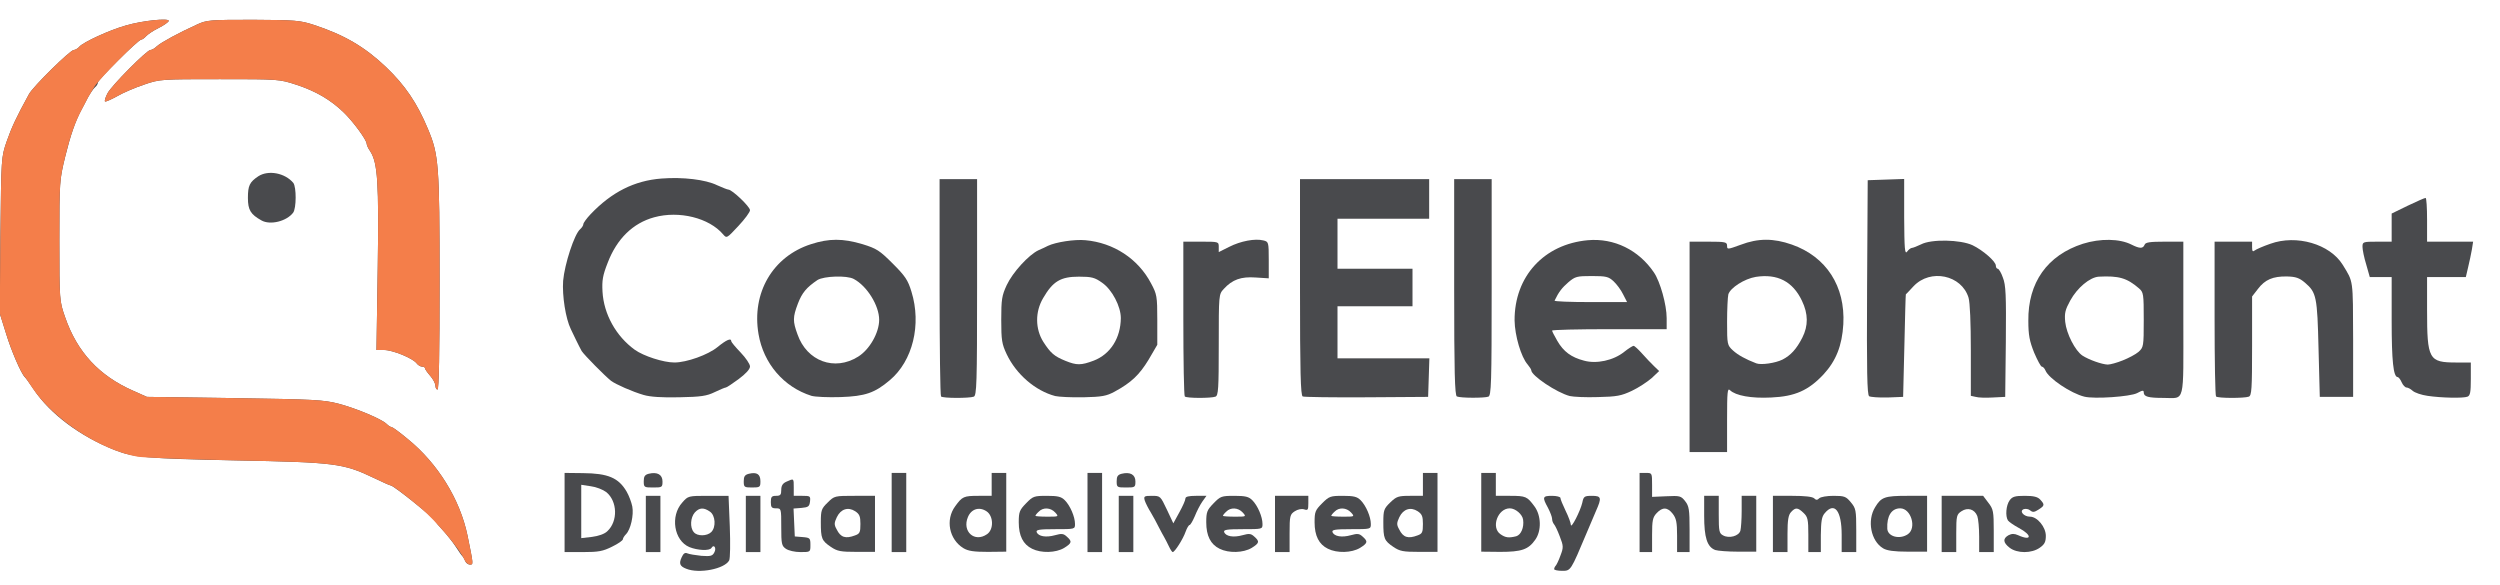 <!DOCTYPE svg PUBLIC "-//W3C//DTD SVG 20010904//EN" "http://www.w3.org/TR/2001/REC-SVG-20010904/DTD/svg10.dtd">
<svg version="1.0" xmlns="http://www.w3.org/2000/svg" width="1200px" height="281px" viewBox="0 0 12000 2810" preserveAspectRatio="xMidYMid meet">
<g id="layer101" fill="#494a4d" stroke="none">
 <path d="M3294 2730 c-31 -12 -36 -25 -22 -55 8 -18 16 -24 27 -19 9 4 39 9 68 12 44 3 53 1 62 -17 11 -20 -2 -41 -14 -21 -9 15 -67 12 -106 -4 -74 -31 -93 -149 -34 -214 28 -32 29 -32 125 -32 l97 0 6 147 c3 81 2 154 -3 163 -22 41 -145 65 -206 40z m120 -176 c24 -24 20 -80 -6 -98 -30 -21 -51 -20 -73 4 -21 24 -24 72 -5 94 16 21 64 20 84 0z"/>
 <path d="M7460 2732 c0 -5 3 -12 7 -16 4 -4 15 -26 23 -49 15 -39 15 -46 -3 -92 -10 -27 -23 -54 -28 -59 -5 -6 -9 -17 -9 -26 0 -8 -9 -32 -20 -53 -28 -51 -26 -57 20 -57 22 0 40 5 40 10 0 6 11 33 25 62 14 28 25 59 25 67 1 22 46 -67 55 -106 6 -30 10 -33 46 -33 46 0 48 9 20 72 -10 24 -30 71 -45 106 -77 183 -76 182 -118 182 -21 0 -38 -4 -38 -8z"/>
 <path d="M2233 2693 c-4 -10 -10 -20 -13 -23 -4 -3 -18 -23 -32 -45 -14 -22 -42 -57 -61 -78 -20 -21 -37 -42 -39 -46 -6 -16 -199 -171 -213 -171 -4 0 -41 -17 -83 -37 -144 -69 -187 -74 -657 -83 -436 -9 -493 -14 -585 -50 -168 -67 -309 -173 -387 -289 -21 -31 -40 -58 -44 -61 -17 -16 -65 -126 -90 -209 l-30 -96 3 -375 c4 -375 4 -375 30 -451 23 -66 47 -118 107 -227 19 -36 198 -212 215 -212 7 0 19 -7 26 -15 18 -22 146 -81 225 -103 79 -23 205 -36 205 -22 0 5 -22 21 -48 34 -27 13 -54 32 -61 40 -8 9 -18 16 -23 16 -14 0 -208 193 -208 206 0 6 -6 17 -14 23 -8 7 -24 30 -35 51 -11 21 -24 47 -30 57 -30 56 -53 124 -78 225 -27 111 -28 119 -28 403 0 287 1 291 27 366 58 169 164 283 328 355 l65 29 420 6 c386 6 427 8 501 27 86 23 208 74 231 98 8 8 18 14 23 14 4 0 40 26 78 58 143 116 250 289 286 462 29 142 29 140 11 140 -8 0 -19 -8 -22 -17z"/>
 <path d="M2710 2460 l0 -190 88 1 c120 1 171 22 210 89 11 19 23 51 27 71 8 41 -8 111 -30 133 -8 8 -15 19 -15 24 0 6 -23 22 -52 36 -44 22 -65 26 -140 26 l-88 0 0 -190z m205 90 c52 -48 49 -144 -5 -188 -16 -12 -49 -25 -74 -28 l-46 -7 0 128 0 128 52 -6 c31 -4 60 -14 73 -27z"/>
 <path d="M3100 2515 l0 -135 35 0 35 0 0 135 0 135 -35 0 -35 0 0 -135z"/>
 <path d="M3580 2515 l0 -135 35 0 35 0 0 135 0 135 -35 0 -35 0 0 -135z"/>
 <path d="M3772 2634 c-20 -14 -22 -23 -22 -105 0 -88 0 -89 -25 -89 -21 0 -25 -5 -25 -30 0 -25 4 -30 25 -30 21 0 25 -5 25 -28 0 -21 7 -32 25 -40 36 -16 35 -17 35 28 l0 40 41 0 c38 0 40 1 37 28 -3 23 -8 27 -41 30 l-38 3 3 67 3 67 38 3 c35 3 37 5 37 38 0 34 0 34 -48 34 -27 0 -57 -7 -70 -16z"/>
 <path d="M3988 2625 c-44 -30 -48 -40 -48 -119 0 -57 3 -65 33 -94 32 -32 34 -32 130 -32 l97 0 0 134 0 135 -88 0 c-77 0 -93 -3 -124 -24z m116 -55 c23 -8 26 -15 26 -55 0 -36 -4 -47 -25 -61 -34 -22 -69 -11 -88 28 -13 28 -14 36 -1 59 19 39 43 46 88 29z"/>
 <path d="M4280 2460 l0 -190 35 0 35 0 0 190 0 190 -35 0 -35 0 0 -190z"/>
 <path d="M4624 2631 c-68 -42 -87 -136 -39 -201 34 -47 41 -50 113 -50 l62 0 0 -55 0 -55 35 0 35 0 0 189 0 189 -88 1 c-68 0 -95 -4 -118 -18z m114 -67 c33 -23 31 -88 -3 -110 -35 -23 -73 -11 -89 28 -29 69 32 124 92 82z"/>
 <path d="M4954 2634 c-43 -21 -64 -62 -64 -127 0 -50 4 -59 35 -91 33 -34 38 -36 100 -36 53 0 69 4 86 21 26 26 49 80 49 114 0 25 0 25 -95 25 -77 0 -93 3 -89 14 8 21 45 27 88 15 32 -9 41 -8 57 7 26 23 24 31 -13 54 -40 24 -110 26 -154 4z m111 -174 c-22 -24 -58 -26 -79 -4 -9 8 -16 17 -16 20 0 2 25 4 57 4 55 0 56 0 38 -20z"/>
 <path d="M5220 2460 l0 -190 35 0 35 0 0 190 0 190 -35 0 -35 0 0 -190z"/>
 <path d="M5370 2515 l0 -135 35 0 35 0 0 135 0 135 -35 0 -35 0 0 -135z"/>
 <path d="M5611 2623 c-8 -16 -17 -35 -22 -43 -5 -8 -17 -31 -27 -50 -9 -19 -27 -51 -38 -70 -12 -19 -25 -45 -29 -57 -6 -21 -3 -23 34 -23 41 0 41 1 72 66 l31 66 29 -53 c16 -29 29 -58 29 -66 0 -9 15 -13 51 -13 l50 0 -20 28 c-11 16 -27 47 -36 70 -10 23 -21 42 -25 42 -4 0 -13 15 -19 32 -12 35 -52 98 -62 98 -3 0 -11 -12 -18 -27z"/>
 <path d="M5854 2634 c-43 -21 -64 -62 -64 -127 0 -50 4 -59 35 -91 33 -34 38 -36 100 -36 53 0 69 4 86 21 26 26 49 80 49 114 0 25 0 25 -95 25 -77 0 -93 3 -89 14 8 21 45 27 88 15 32 -9 41 -8 57 7 26 23 24 31 -13 54 -40 24 -110 26 -154 4z m111 -174 c-22 -24 -58 -26 -79 -4 -9 8 -16 17 -16 20 0 2 25 4 57 4 55 0 56 0 38 -20z"/>
 <path d="M6120 2515 l0 -135 80 0 80 0 0 36 c0 31 -2 35 -20 29 -13 -4 -31 0 -45 9 -23 15 -25 22 -25 106 l0 90 -35 0 -35 0 0 -135z"/>
 <path d="M6374 2634 c-43 -21 -64 -62 -64 -127 0 -50 3 -58 36 -91 34 -34 40 -36 100 -36 52 0 68 4 85 21 26 26 49 80 49 114 0 25 0 25 -95 25 -77 0 -93 3 -89 14 8 21 45 27 88 15 32 -9 41 -8 57 7 26 23 24 31 -13 54 -40 24 -110 26 -154 4z m111 -174 c-22 -24 -58 -26 -79 -4 -9 8 -16 17 -16 20 0 2 25 4 57 4 55 0 56 0 38 -20z"/>
 <path d="M6688 2625 c-44 -30 -48 -40 -48 -119 0 -57 3 -65 33 -94 30 -29 39 -32 95 -32 l62 0 0 -55 0 -55 35 0 35 0 0 189 0 190 -88 0 c-77 0 -93 -3 -124 -24z m116 -55 c23 -8 26 -15 26 -55 0 -36 -4 -47 -25 -61 -34 -22 -69 -11 -88 28 -13 28 -14 36 -1 59 19 39 43 46 88 29z"/>
 <path d="M7110 2459 l0 -189 35 0 35 0 0 55 0 55 68 0 c76 0 82 3 117 50 33 44 35 118 4 161 -33 47 -66 58 -168 58 l-91 -1 0 -189z m168 115 c23 -7 38 -42 33 -79 -3 -26 -37 -55 -64 -55 -58 0 -91 92 -45 124 24 17 40 19 76 10z"/>
 <path d="M7870 2460 l0 -190 30 0 c30 0 30 0 30 58 l0 57 69 -3 c64 -3 70 -2 90 24 18 23 21 40 21 135 l0 109 -30 0 -30 0 0 -79 c0 -64 -4 -83 -21 -105 -25 -32 -49 -33 -77 -3 -19 20 -22 35 -22 105 l0 82 -30 0 -30 0 0 -190z"/>
 <path d="M8233 2640 c-39 -15 -53 -60 -53 -165 l0 -95 35 0 35 0 0 90 c0 80 2 90 21 100 29 16 76 3 83 -23 3 -12 6 -55 6 -94 l0 -73 35 0 35 0 0 134 0 134 -87 0 c-49 0 -98 -4 -110 -8z"/>
 <path d="M8510 2515 l0 -135 93 0 c59 0 97 4 105 12 9 9 15 9 24 0 7 -7 38 -12 69 -12 52 0 60 3 83 31 24 29 26 37 26 135 l0 104 -35 0 -35 0 0 -83 c0 -115 -34 -160 -81 -104 -15 17 -18 39 -19 105 l0 82 -30 0 -30 0 0 -83 c0 -74 -3 -86 -23 -105 -28 -27 -39 -27 -60 -4 -13 14 -17 39 -17 105 l0 87 -35 0 -35 0 0 -135z"/>
 <path d="M9039 2632 c-59 -35 -78 -134 -38 -198 29 -48 46 -54 153 -54 l96 0 0 134 0 134 -92 0 c-66 0 -101 -5 -119 -16z m119 -68 c43 -30 15 -124 -37 -124 -42 0 -65 37 -62 98 2 38 60 53 99 26z"/>
 <path d="M9320 2515 l0 -135 99 0 100 0 25 33 c24 31 26 42 26 135 l0 102 -35 0 -35 0 0 -74 c0 -41 -4 -86 -9 -99 -13 -33 -46 -43 -76 -23 -23 15 -25 22 -25 106 l0 90 -35 0 -35 0 0 -135z"/>
 <path d="M9646 2629 c-32 -25 -33 -44 -5 -60 16 -8 28 -8 46 0 66 30 69 0 3 -35 -24 -13 -47 -29 -52 -36 -13 -21 -9 -72 8 -96 13 -18 25 -22 73 -22 43 0 62 5 74 18 22 24 22 29 -8 48 -20 13 -28 14 -40 4 -8 -7 -22 -9 -31 -6 -23 9 0 36 30 36 35 0 76 50 76 92 0 29 -6 41 -29 57 -39 28 -109 28 -145 0z"/>
 <path d="M3090 2310 c0 -23 5 -31 24 -36 41 -10 66 4 66 37 0 28 -2 29 -45 29 -43 0 -45 -1 -45 -30z"/>
 <path d="M3570 2310 c0 -23 5 -31 25 -36 38 -9 55 2 55 36 0 28 -2 30 -40 30 -38 0 -40 -2 -40 -30z"/>
 <path d="M5360 2310 c0 -23 5 -31 24 -36 41 -10 66 4 66 37 0 28 -2 29 -45 29 -43 0 -45 -1 -45 -30z"/>
 <path d="M8110 1665 l0 -505 90 0 c83 0 90 2 90 20 0 18 2 18 65 -5 84 -32 158 -32 246 -1 165 58 257 200 247 382 -6 103 -35 176 -95 241 -72 77 -137 106 -251 111 -96 5 -171 -9 -198 -35 -12 -12 -14 7 -14 141 l0 156 -90 0 -90 0 0 -505z m446 61 c39 -20 67 -50 95 -105 29 -57 29 -114 -2 -178 -44 -92 -117 -130 -221 -114 -55 9 -123 53 -132 84 -3 12 -6 72 -6 133 0 108 1 111 28 136 24 22 60 42 112 62 23 9 92 -1 126 -18z"/>
 <path d="M3090 1896 c-55 -16 -134 -51 -157 -68 -29 -23 -128 -123 -141 -143 -6 -11 -19 -36 -28 -55 -9 -19 -20 -42 -24 -50 -25 -51 -42 -160 -37 -232 7 -80 54 -225 82 -248 8 -7 15 -18 15 -24 0 -6 16 -28 35 -48 101 -106 210 -161 340 -171 103 -8 212 5 267 32 25 11 49 21 54 21 18 0 104 82 104 99 0 9 -25 43 -56 76 -55 59 -56 60 -73 40 -67 -79 -211 -115 -331 -82 -102 28 -179 103 -223 218 -24 61 -28 85 -25 139 6 108 65 214 155 279 42 30 137 61 190 61 59 0 162 -37 207 -74 43 -35 66 -45 66 -28 0 4 20 28 45 54 25 26 45 56 45 67 0 13 -20 35 -55 61 -30 22 -57 40 -61 40 -4 0 -28 10 -53 22 -39 19 -66 23 -171 25 -83 2 -140 -2 -170 -11z"/>
 <path d="M3895 1900 c-133 -42 -230 -155 -254 -296 -34 -198 68 -373 252 -432 86 -28 153 -28 247 0 68 21 82 30 145 93 60 60 73 79 90 135 49 158 6 333 -104 425 -72 61 -118 77 -236 81 -60 2 -123 -1 -140 -6z m224 -188 c55 -34 101 -115 101 -177 0 -68 -58 -162 -122 -196 -33 -18 -143 -14 -174 5 -53 36 -74 61 -94 113 -25 66 -25 85 -2 148 45 129 178 178 291 107z"/>
 <path d="M4517 1903 c-4 -3 -7 -240 -7 -525 l0 -518 90 0 90 0 0 519 c0 464 -2 520 -16 525 -21 8 -149 8 -157 -1z"/>
 <path d="M5065 1901 c-95 -25 -187 -104 -233 -201 -23 -49 -26 -67 -26 -165 0 -98 3 -116 26 -166 29 -62 106 -146 153 -168 17 -7 37 -17 45 -21 38 -18 128 -32 180 -27 135 12 253 89 315 207 28 52 30 62 30 175 l0 120 -42 72 c-44 72 -82 109 -163 153 -39 21 -60 25 -150 27 -58 1 -118 -2 -135 -6z m185 -170 c80 -31 129 -108 130 -204 0 -56 -42 -137 -90 -170 -35 -25 -50 -29 -111 -29 -88 0 -125 22 -172 103 -39 66 -38 148 1 210 35 54 52 69 106 91 54 22 75 22 136 -1z"/>
 <path d="M5687 1903 c-4 -3 -7 -172 -7 -375 l0 -368 85 0 c84 0 85 0 85 25 l0 25 50 -25 c55 -28 124 -41 164 -31 25 6 26 8 26 94 l0 88 -63 -4 c-70 -5 -112 10 -153 55 -24 26 -24 27 -24 268 0 212 -2 244 -16 249 -21 8 -139 8 -147 -1z"/>
 <path d="M6253 1903 c-10 -4 -13 -118 -13 -524 l0 -519 310 0 310 0 0 95 0 95 -220 0 -220 0 0 120 0 120 180 0 180 0 0 90 0 90 -180 0 -180 0 0 125 0 125 220 0 221 0 -3 93 -3 92 -295 2 c-162 1 -301 -1 -307 -4z"/>
 <path d="M6993 1903 c-10 -4 -13 -118 -13 -524 l0 -519 90 0 90 0 0 519 c0 464 -2 520 -16 525 -18 7 -133 7 -151 -1z"/>
 <path d="M7535 1901 c-62 -16 -185 -98 -185 -124 0 -4 -8 -16 -17 -27 -32 -36 -62 -140 -63 -212 -1 -211 141 -366 352 -385 126 -11 244 47 317 155 30 44 61 155 61 219 l0 53 -275 0 c-151 0 -275 3 -275 7 0 3 11 25 25 49 30 52 67 79 128 95 60 17 142 -1 193 -42 20 -16 41 -29 45 -29 5 0 23 17 41 37 18 20 44 48 58 61 l24 23 -36 34 c-21 18 -63 46 -95 61 -51 24 -72 28 -163 30 -58 2 -118 -1 -135 -5z m256 -488 c-10 -21 -31 -49 -46 -63 -24 -22 -35 -25 -104 -25 -72 0 -80 2 -113 30 -30 26 -46 46 -66 88 -2 4 76 7 172 7 l176 0 -19 -37z"/>
 <path d="M8972 1902 c-10 -7 -12 -118 -10 -523 l3 -514 88 -3 87 -3 0 183 c1 154 3 180 14 166 7 -10 18 -18 23 -18 5 0 25 -8 44 -17 49 -26 189 -23 247 4 50 24 112 78 112 98 0 8 4 15 9 15 5 0 17 19 25 43 14 35 16 83 14 307 l-3 265 -60 3 c-32 2 -69 1 -82 -3 l-23 -5 0 -217 c0 -133 -4 -230 -11 -254 -33 -109 -183 -141 -264 -55 -19 21 -36 38 -37 39 -1 1 -4 112 -7 247 l-6 245 -75 3 c-41 1 -81 -2 -88 -6z"/>
 <path d="M10005 1904 c-65 -16 -172 -88 -187 -126 -4 -10 -12 -18 -17 -18 -5 0 -21 -30 -37 -67 -22 -55 -28 -84 -28 -153 -2 -184 91 -315 262 -370 83 -26 176 -25 233 4 40 20 55 20 63 1 4 -12 25 -15 96 -15 l90 0 0 369 c0 419 10 381 -95 381 -73 0 -95 -6 -95 -26 0 -12 -6 -11 -32 3 -33 17 -205 29 -253 17z m184 -174 c28 -11 62 -29 76 -41 24 -22 25 -26 25 -154 0 -124 -1 -132 -23 -151 -58 -50 -97 -61 -193 -56 -43 3 -103 53 -137 115 -24 44 -28 60 -24 102 6 57 48 139 83 162 31 20 93 42 121 43 12 0 45 -9 72 -20z"/>
 <path d="M10637 1903 c-4 -3 -7 -172 -7 -375 l0 -368 90 0 90 0 0 26 c0 20 3 24 13 16 6 -5 40 -20 75 -32 125 -45 285 1 347 101 52 85 49 65 50 359 l0 275 -80 0 -80 0 -6 -230 c-6 -251 -10 -271 -65 -318 -27 -23 -44 -29 -87 -30 -67 -1 -105 15 -139 60 l-28 36 0 238 c0 207 -2 238 -16 243 -21 8 -149 8 -157 -1z"/>
 <path d="M11652 1900 c-29 -4 -61 -15 -71 -24 -10 -9 -23 -16 -30 -16 -6 0 -17 -11 -23 -25 -6 -14 -15 -25 -19 -25 -21 0 -29 -78 -29 -271 l0 -209 -52 0 -53 0 -17 -60 c-10 -32 -18 -71 -18 -85 0 -24 2 -25 70 -25 l70 0 0 -67 0 -68 78 -38 c42 -20 80 -37 85 -37 4 0 7 47 7 105 l0 105 110 0 111 0 -6 38 c-4 20 -11 58 -18 85 l-11 47 -93 0 -93 0 0 158 c0 237 8 252 140 252 l70 0 0 79 c0 63 -3 80 -16 85 -20 8 -125 6 -192 -4z"/>
 <path d="M2090 1852 c0 -11 -11 -32 -25 -48 -14 -16 -25 -32 -25 -36 0 -5 -6 -8 -14 -8 -7 0 -20 -7 -27 -17 -21 -25 -115 -63 -156 -63 l-36 0 6 -392 c6 -412 0 -506 -36 -562 -10 -14 -17 -30 -17 -36 0 -18 -66 -108 -111 -151 -62 -60 -134 -102 -226 -132 -82 -27 -85 -27 -368 -27 -281 0 -288 0 -363 26 -42 14 -101 39 -130 56 -29 16 -56 28 -58 25 -3 -3 2 -20 12 -39 19 -37 189 -208 206 -208 7 0 21 -8 32 -19 22 -19 105 -64 191 -103 47 -22 62 -23 270 -23 201 1 226 3 290 24 147 48 246 106 348 203 91 87 149 172 201 297 52 123 56 172 56 734 0 338 -3 517 -10 517 -5 0 -10 -8 -10 -18z"/>
 <path d="M1255 1058 c-52 -29 -65 -50 -65 -108 0 -59 8 -76 50 -104 48 -31 128 -16 168 32 15 20 15 122 -1 143 -31 41 -110 61 -152 37z"/>
 </g>
<g id="layer102" fill="#f47e4a" stroke="none">
 <path d="M2230 2688 c-22 -52 -138 -189 -212 -251 -77 -64 -134 -107 -143 -107 -4 0 -41 -17 -83 -37 -144 -69 -187 -74 -657 -83 -231 -5 -445 -13 -475 -18 -182 -33 -408 -182 -507 -334 -15 -23 -30 -45 -33 -48 -18 -15 -65 -125 -91 -209 l-30 -96 3 -375 c4 -375 4 -375 30 -451 23 -66 47 -118 107 -227 19 -36 198 -212 215 -212 7 0 19 -7 26 -15 18 -22 146 -81 225 -103 79 -23 205 -36 205 -22 0 5 -22 21 -48 34 -27 13 -54 32 -61 40 -8 9 -18 16 -23 16 -14 0 -200 187 -224 225 -10 17 -24 40 -31 52 -6 12 -18 35 -26 50 -36 67 -58 128 -84 235 -27 111 -28 119 -28 403 0 287 1 291 27 366 58 169 164 283 328 355 l65 29 420 6 c386 6 427 8 501 27 86 23 208 74 231 98 8 8 18 14 23 14 4 0 40 26 78 58 143 116 250 289 286 462 29 142 29 140 12 140 -9 0 -21 -10 -26 -22z"/>
 <path d="M2090 1852 c0 -11 -11 -32 -25 -48 -14 -16 -25 -32 -25 -36 0 -5 -6 -8 -14 -8 -7 0 -20 -7 -27 -17 -21 -25 -115 -63 -156 -63 l-36 0 6 -392 c6 -412 0 -506 -36 -562 -10 -14 -17 -30 -17 -36 0 -18 -66 -108 -111 -151 -62 -60 -134 -102 -226 -132 -82 -27 -85 -27 -368 -27 -281 0 -288 0 -363 26 -42 14 -101 39 -130 56 -29 16 -56 28 -58 25 -3 -3 2 -20 12 -39 19 -37 189 -208 206 -208 7 0 21 -8 32 -19 22 -19 105 -64 191 -103 47 -22 62 -23 270 -23 201 1 226 3 290 24 147 48 246 106 348 203 91 87 149 172 201 297 52 123 56 172 56 734 0 338 -3 517 -10 517 -5 0 -10 -8 -10 -18z"/>
 </g>

</svg>